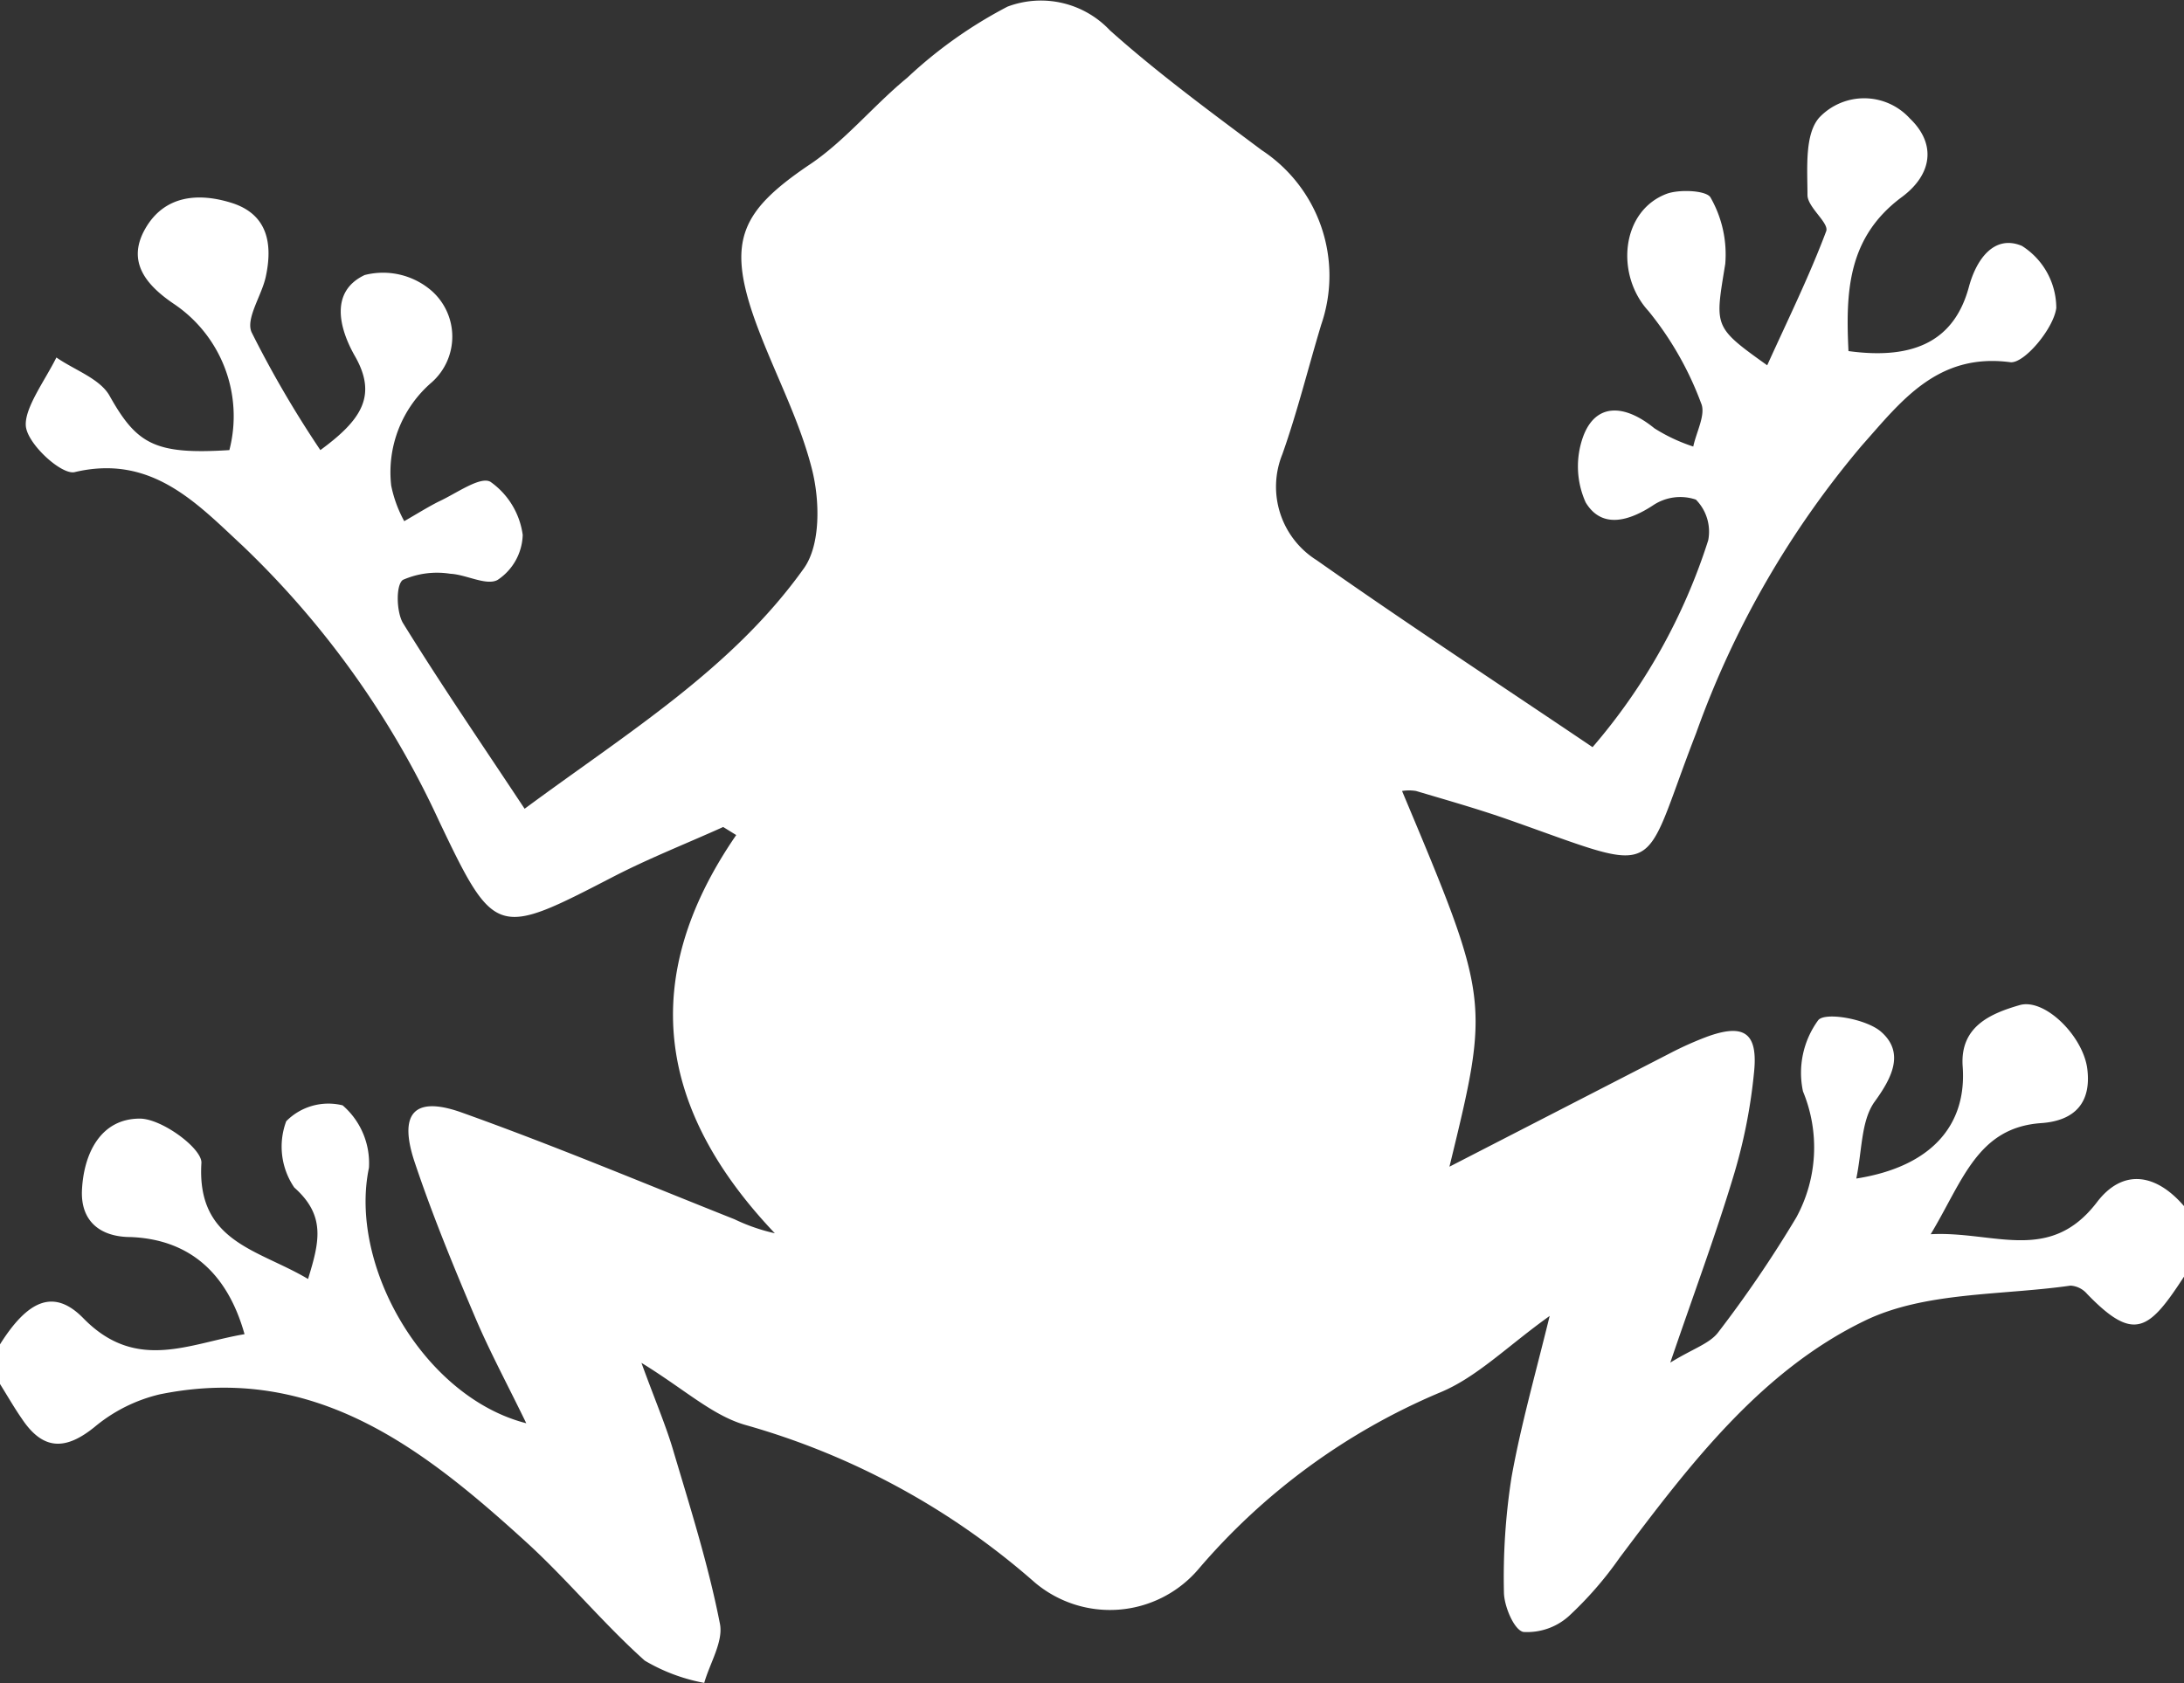 <svg xmlns="http://www.w3.org/2000/svg" viewBox="0 0 92.17 71.06"><rect x="0" y="0" width="92.17" height="71.06" fill="#333333" stroke="none"/><defs><style>.cls-1{fill:#fff;}</style></defs><g id="Layer_2" data-name="Layer 2"><g id="page_1_copy_2" data-name="page 1 copy 2"><path class="cls-1" d="M0,56.75c1.17-1.86,2.27-2.38,3.52-1.1,2.23,2.28,4.47,1.06,6.8.67-.74-2.64-2.38-4-4.8-4.1-1.28,0-2.13-.66-2.06-2,.08-1.55.8-3,2.44-3,.93,0,2.63,1.26,2.6,1.87-.21,3.36,2.41,3.65,4.5,4.9.48-1.56.76-2.67-.58-3.86a3.06,3.06,0,0,1-.34-2.8,2.5,2.5,0,0,1,2.38-.67,3.22,3.22,0,0,1,1.11,2.64c-.86,4.11,2.3,9.67,6.64,10.78-.78-1.61-1.53-3-2.14-4.43-.93-2.19-1.84-4.4-2.59-6.65-.65-2,0-2.73,1.94-2.06,3.9,1.39,7.73,3,11.58,4.53a7.9,7.9,0,0,0,1.7.59c-4.91-5.17-5.83-10.71-1.63-16.81l-.55-.34c-1.55.7-3.13,1.32-4.64,2.1-4.91,2.54-5,2.59-7.36-2.37a38.06,38.06,0,0,0-8.27-11.59c-1.94-1.8-3.85-3.89-7.1-3.12-.55.13-2-1.19-2.06-1.95s.81-1.92,1.29-2.89c.76.53,1.83.89,2.24,1.61C5.77,18.75,6.53,19.2,9.68,19a5.71,5.71,0,0,0-2.31-6.15C6.1,12,5.34,11,6.15,9.62S8.38,8.13,9.76,8.56c1.55.48,1.76,1.75,1.45,3.15-.18.79-.85,1.75-.59,2.32A44.94,44.94,0,0,0,13.52,19c1.73-1.27,2.43-2.3,1.44-4-.64-1.14-1.05-2.69.43-3.39a3.13,3.13,0,0,1,2.83.67,2.58,2.58,0,0,1,0,3.86,5,5,0,0,0-1.71,4.36A5.28,5.28,0,0,0,17.06,22c.49-.28,1-.6,1.46-.83.74-.34,1.75-1.08,2.18-.83a3.28,3.28,0,0,1,1.36,2.24A2.36,2.36,0,0,1,21,24.48c-.47.26-1.33-.23-2-.26a3.57,3.57,0,0,0-2,.26c-.3.22-.27,1.34,0,1.81,1.6,2.59,3.32,5.1,5.14,7.85C26.51,30.91,30.9,28.23,33.92,24c.72-1,.68-2.87.35-4.18-.56-2.23-1.71-4.3-2.47-6.48-1.1-3.2-.48-4.45,2.29-6.34,1.53-1,2.75-2.53,4.2-3.72a19,19,0,0,1,4.23-3,4,4,0,0,1,4.32,1c2,1.79,4.23,3.43,6.41,5.06a6.34,6.34,0,0,1,2.51,7.36c-.55,1.82-1,3.66-1.64,5.47a3.66,3.66,0,0,0,1.45,4.48c3.78,2.66,7.64,5.19,11.64,7.89a25,25,0,0,0,4.88-8.73,1.92,1.92,0,0,0-.52-1.72,2.06,2.06,0,0,0-1.79.23c-1.06.7-2.19,1-2.86-.11a3.7,3.7,0,0,1-.1-2.8c.52-1.38,1.71-1.38,3-.33a7.27,7.27,0,0,0,1.64.77c.13-.62.54-1.36.33-1.83a13.71,13.71,0,0,0-2.22-3.89c-1.4-1.52-1.17-4.22.77-4.95.55-.2,1.69-.14,1.85.16a4.84,4.84,0,0,1,.62,2.8c-.43,2.66-.53,2.64,1.77,4.28.88-1.94,1.78-3.77,2.49-5.66.13-.35-.78-1-.79-1.52,0-1.11-.13-2.57.5-3.28A2.61,2.61,0,0,1,80.6,5c1.14,1.09.93,2.38-.34,3.32-2.29,1.7-2.37,4-2.25,6.5,2.84.39,4.48-.49,5.08-2.7.33-1.23,1.1-2.22,2.24-1.74A3.11,3.11,0,0,1,86.78,13c-.11.87-1.36,2.36-1.94,2.29-3.09-.41-4.63,1.68-6.26,3.51a39.19,39.19,0,0,0-7,12.15c-2.4,6.17-1.24,6-7.92,3.65-1.28-.45-2.59-.82-3.9-1.21a1.77,1.77,0,0,0-.59,0c3.71,8.84,3.71,8.84,2,15.86l9.35-4.81a14.31,14.31,0,0,1,1.5-.67c1.58-.58,2.19-.19,2,1.54a22.62,22.62,0,0,1-.88,4.39c-.74,2.45-1.64,4.86-2.65,7.82.94-.58,1.63-.79,2-1.25a50.48,50.48,0,0,0,3.32-4.88,6.18,6.18,0,0,0,.28-5.32,3.76,3.76,0,0,1,.64-3c.27-.36,2-.07,2.64.47,1.05.9.45,2-.28,3-.55.81-.5,2-.75,3.21,3.18-.5,4.67-2.26,4.49-4.73-.12-1.68,1.16-2.23,2.4-2.59,1.06-.31,2.69,1.31,2.86,2.7s-.5,2.18-1.95,2.28c-2.69.19-3.3,2.43-4.66,4.69,2.67-.14,5,1.26,7-1.33,1.12-1.49,2.55-1.22,3.73.19v2.87c-1.51,2.33-2.13,2.86-4.13.79a1,1,0,0,0-.7-.35c-2.93.42-6.16.25-8.7,1.49-4.39,2.13-7.4,6.1-10.33,10a15.3,15.3,0,0,1-2.14,2.46,2.63,2.63,0,0,1-1.92.67c-.39-.08-.81-1.08-.82-1.66a27.31,27.31,0,0,1,.32-4.87c.39-2.18,1-4.32,1.61-6.81-1.78,1.27-3.08,2.6-4.65,3.24a27.36,27.36,0,0,0-10.2,7.48,4.91,4.91,0,0,1-6.88.53,31.4,31.4,0,0,0-12.22-6.65c-1.39-.4-2.57-1.51-4.38-2.62.58,1.59,1,2.57,1.31,3.59.73,2.46,1.51,4.91,2,7.41.16.75-.42,1.67-.66,2.51a7.66,7.66,0,0,1-2.51-.94c-1.72-1.54-3.2-3.34-4.9-4.91-4.38-4-9-7.67-15.57-6.33A6.69,6.69,0,0,0,4,60.23c-1.23,1-2.18,1-3.07-.33-.34-.49-.63-1-.95-1.51Z"/></g></g></svg>